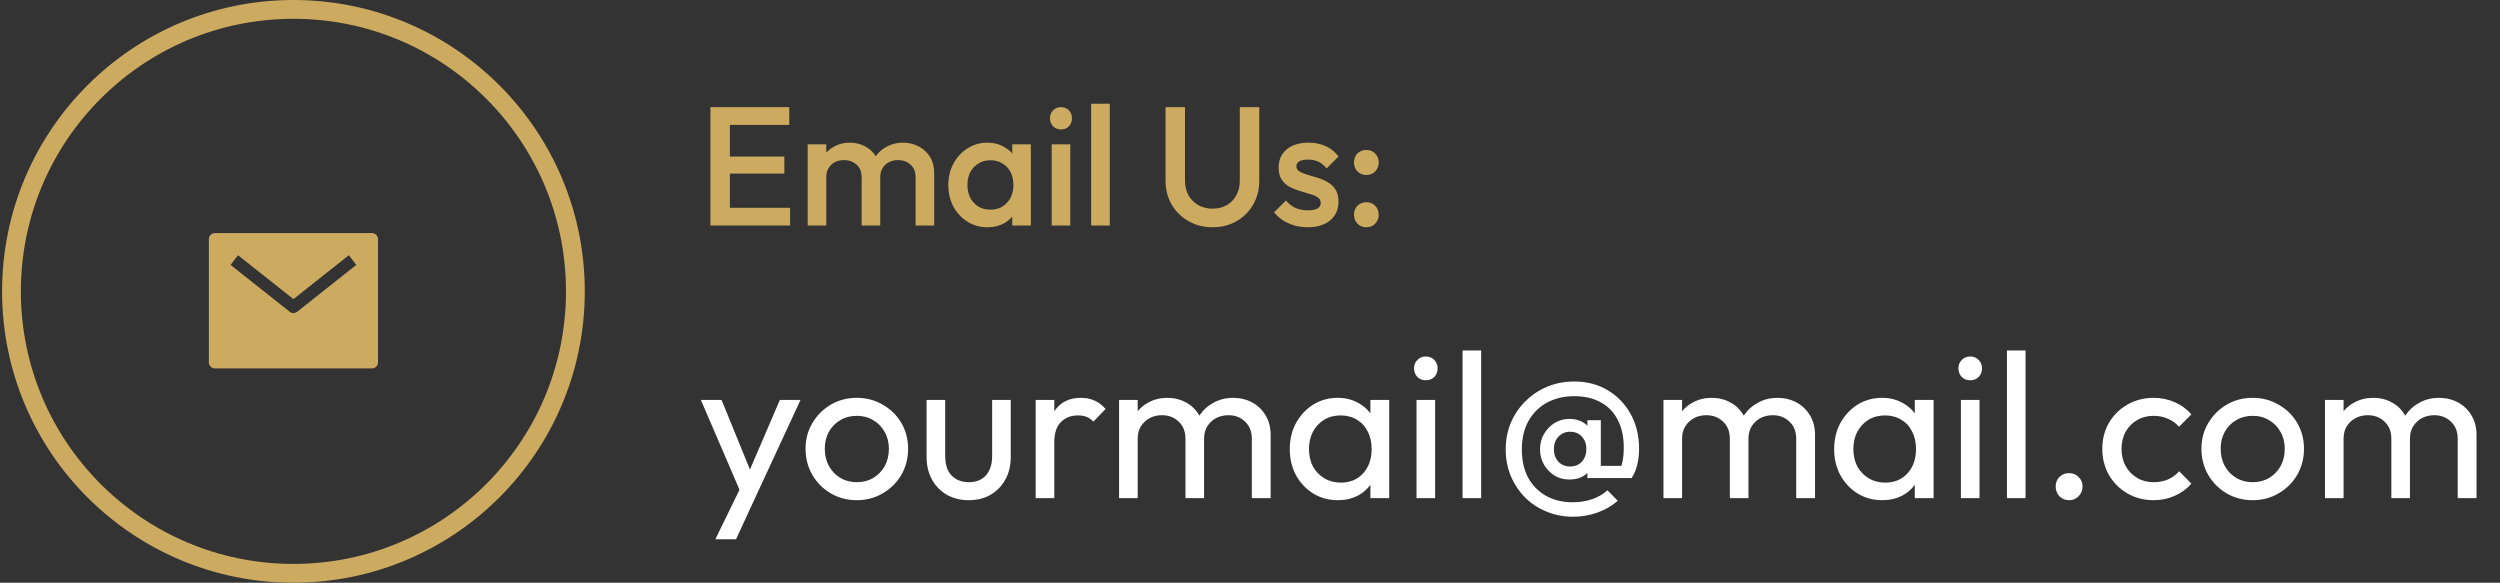 <svg width="266" height="62" viewBox="0 0 266 62" fill="none" xmlns="http://www.w3.org/2000/svg">
<rect x="0" y="0" width="266" height="62" fill="#333333" stroke="none"/>
<circle cx="31.221" cy="31" r="30" stroke="#CCAA60" stroke-width="2"/>
<path d="M79.105 53.088L74.573 42.55H76.773L80.139 50.8H79.435L82.977 42.55H85.177L80.293 53.088H79.105ZM76.113 57.378L79.193 51.064L80.293 53.088L78.313 57.378H76.113ZM91.167 53.22C90.141 53.22 89.217 52.978 88.395 52.494C87.574 52.01 86.921 51.357 86.437 50.536C85.953 49.7 85.711 48.769 85.711 47.742C85.711 46.73 85.953 45.821 86.437 45.014C86.921 44.193 87.574 43.54 88.395 43.056C89.217 42.572 90.141 42.33 91.167 42.33C92.179 42.33 93.096 42.572 93.917 43.056C94.753 43.525 95.413 44.171 95.897 44.992C96.381 45.813 96.623 46.73 96.623 47.742C96.623 48.769 96.381 49.7 95.897 50.536C95.413 51.357 94.753 52.01 93.917 52.494C93.096 52.978 92.179 53.22 91.167 53.22ZM91.167 51.306C91.827 51.306 92.414 51.152 92.927 50.844C93.441 50.536 93.844 50.118 94.137 49.59C94.431 49.047 94.577 48.431 94.577 47.742C94.577 47.067 94.423 46.466 94.115 45.938C93.822 45.41 93.419 44.999 92.905 44.706C92.407 44.398 91.827 44.244 91.167 44.244C90.507 44.244 89.921 44.398 89.407 44.706C88.894 44.999 88.491 45.41 88.197 45.938C87.904 46.466 87.757 47.067 87.757 47.742C87.757 48.431 87.904 49.047 88.197 49.59C88.491 50.118 88.894 50.536 89.407 50.844C89.921 51.152 90.507 51.306 91.167 51.306ZM103.056 53.22C102.206 53.22 101.436 53.029 100.746 52.648C100.072 52.252 99.544 51.709 99.162 51.02C98.781 50.331 98.59 49.531 98.59 48.622V42.55H100.57V48.534C100.57 49.106 100.666 49.605 100.856 50.03C101.062 50.441 101.355 50.756 101.736 50.976C102.118 51.196 102.565 51.306 103.078 51.306C103.856 51.306 104.464 51.064 104.904 50.58C105.344 50.081 105.564 49.399 105.564 48.534V42.55H107.544V48.622C107.544 49.531 107.354 50.331 106.972 51.02C106.591 51.709 106.063 52.252 105.388 52.648C104.728 53.029 103.951 53.22 103.056 53.22ZM110.198 53V42.55H112.178V53H110.198ZM112.178 47.038L111.43 46.708C111.43 45.373 111.738 44.31 112.354 43.518C112.97 42.726 113.857 42.33 115.016 42.33C115.544 42.33 116.021 42.425 116.446 42.616C116.871 42.792 117.267 43.093 117.634 43.518L116.336 44.86C116.116 44.625 115.874 44.457 115.61 44.354C115.346 44.251 115.038 44.2 114.686 44.2C113.953 44.2 113.351 44.435 112.882 44.904C112.413 45.373 112.178 46.085 112.178 47.038ZM119.071 53V42.55H121.051V53H119.071ZM126.133 53V46.686C126.133 45.909 125.891 45.3 125.407 44.86C124.938 44.405 124.344 44.178 123.625 44.178C123.141 44.178 122.708 44.281 122.327 44.486C121.946 44.691 121.638 44.977 121.403 45.344C121.168 45.711 121.051 46.151 121.051 46.664L120.237 46.268C120.237 45.476 120.406 44.787 120.743 44.2C121.095 43.613 121.572 43.159 122.173 42.836C122.774 42.499 123.449 42.33 124.197 42.33C124.93 42.33 125.59 42.491 126.177 42.814C126.778 43.137 127.248 43.591 127.585 44.178C127.937 44.765 128.113 45.461 128.113 46.268V53H126.133ZM133.195 53V46.686C133.195 45.909 132.953 45.3 132.469 44.86C132 44.405 131.413 44.178 130.709 44.178C130.225 44.178 129.785 44.281 129.389 44.486C129.008 44.691 128.7 44.977 128.465 45.344C128.23 45.711 128.113 46.151 128.113 46.664L126.991 46.268C127.035 45.461 127.248 44.772 127.629 44.2C128.025 43.613 128.531 43.159 129.147 42.836C129.763 42.499 130.438 42.33 131.171 42.33C131.934 42.33 132.616 42.491 133.217 42.814C133.818 43.137 134.295 43.591 134.647 44.178C135.014 44.765 135.197 45.469 135.197 46.29V53H133.195ZM142.335 53.22C141.382 53.22 140.517 52.985 139.739 52.516C138.962 52.032 138.346 51.379 137.891 50.558C137.451 49.737 137.231 48.813 137.231 47.786C137.231 46.759 137.451 45.835 137.891 45.014C138.346 44.193 138.955 43.54 139.717 43.056C140.495 42.572 141.367 42.33 142.335 42.33C143.127 42.33 143.831 42.499 144.447 42.836C145.078 43.159 145.584 43.613 145.965 44.2C146.347 44.772 146.559 45.439 146.603 46.202V49.348C146.559 50.096 146.347 50.763 145.965 51.35C145.599 51.937 145.1 52.399 144.469 52.736C143.853 53.059 143.142 53.22 142.335 53.22ZM142.665 51.35C143.648 51.35 144.44 51.02 145.041 50.36C145.643 49.685 145.943 48.827 145.943 47.786C145.943 47.067 145.804 46.444 145.525 45.916C145.261 45.373 144.88 44.955 144.381 44.662C143.883 44.354 143.303 44.2 142.643 44.2C141.983 44.2 141.397 44.354 140.883 44.662C140.385 44.97 139.989 45.395 139.695 45.938C139.417 46.466 139.277 47.075 139.277 47.764C139.277 48.468 139.417 49.091 139.695 49.634C139.989 50.162 140.392 50.58 140.905 50.888C141.419 51.196 142.005 51.35 142.665 51.35ZM145.811 53V50.184L146.185 47.632L145.811 45.102V42.55H147.813V53H145.811ZM150.718 53V42.55H152.698V53H150.718ZM151.708 40.46C151.341 40.46 151.041 40.343 150.806 40.108C150.571 39.859 150.454 39.551 150.454 39.184C150.454 38.832 150.571 38.539 150.806 38.304C151.041 38.055 151.341 37.93 151.708 37.93C152.075 37.93 152.375 38.055 152.61 38.304C152.845 38.539 152.962 38.832 152.962 39.184C152.962 39.551 152.845 39.859 152.61 40.108C152.375 40.343 152.075 40.46 151.708 40.46ZM155.616 53V37.292H157.596V53H155.616ZM166.961 51.02C166.389 51.02 165.868 50.881 165.399 50.602C164.944 50.309 164.57 49.92 164.277 49.436C163.998 48.952 163.859 48.409 163.859 47.808C163.859 47.207 163.998 46.664 164.277 46.18C164.57 45.681 164.944 45.293 165.399 45.014C165.868 44.721 166.389 44.574 166.961 44.574C167.665 44.574 168.237 44.75 168.677 45.102C169.132 45.439 169.359 45.938 169.359 46.598V48.996C169.359 49.641 169.139 50.14 168.699 50.492C168.259 50.844 167.68 51.02 166.961 51.02ZM167.049 49.634C167.577 49.634 167.995 49.465 168.303 49.128C168.626 48.776 168.787 48.329 168.787 47.786C168.787 47.229 168.626 46.781 168.303 46.444C167.995 46.107 167.577 45.938 167.049 45.938C166.565 45.938 166.154 46.114 165.817 46.466C165.494 46.803 165.333 47.243 165.333 47.786C165.333 48.329 165.494 48.776 165.817 49.128C166.14 49.465 166.55 49.634 167.049 49.634ZM168.897 50.866V49.238L169.117 47.698L168.897 46.224V44.706H170.327V50.866H168.897ZM171.031 52.164L172.131 53.286C171.486 53.843 170.76 54.261 169.953 54.54C169.146 54.833 168.281 54.98 167.357 54.98C166.36 54.98 165.421 54.797 164.541 54.43C163.676 54.078 162.92 53.579 162.275 52.934C161.63 52.289 161.124 51.533 160.757 50.668C160.39 49.788 160.207 48.835 160.207 47.808C160.207 46.781 160.39 45.835 160.757 44.97C161.138 44.09 161.659 43.327 162.319 42.682C162.979 42.022 163.749 41.509 164.629 41.142C165.524 40.775 166.477 40.592 167.489 40.592C168.838 40.592 170.026 40.9 171.053 41.516C172.094 42.132 172.908 42.975 173.495 44.046C174.096 45.117 174.397 46.349 174.397 47.742C174.397 48.373 174.331 48.945 174.199 49.458C174.082 49.957 173.884 50.426 173.605 50.866L171.911 50.778C172.116 50.485 172.278 50.191 172.395 49.898C172.527 49.59 172.622 49.253 172.681 48.886C172.74 48.519 172.769 48.101 172.769 47.632C172.769 46.473 172.556 45.491 172.131 44.684C171.72 43.863 171.119 43.239 170.327 42.814C169.55 42.374 168.611 42.154 167.511 42.154C166.396 42.154 165.414 42.389 164.563 42.858C163.727 43.327 163.074 43.987 162.605 44.838C162.15 45.674 161.923 46.671 161.923 47.83C161.923 48.974 162.143 49.964 162.583 50.8C163.038 51.636 163.676 52.289 164.497 52.758C165.318 53.213 166.257 53.44 167.313 53.44C168.09 53.44 168.787 53.33 169.403 53.11C170.019 52.905 170.562 52.589 171.031 52.164ZM169.513 49.568H173.605V50.866H169.513V49.568ZM176.993 53V42.55H178.973V53H176.993ZM184.055 53V46.686C184.055 45.909 183.813 45.3 183.329 44.86C182.86 44.405 182.266 44.178 181.547 44.178C181.063 44.178 180.63 44.281 180.249 44.486C179.868 44.691 179.56 44.977 179.325 45.344C179.09 45.711 178.973 46.151 178.973 46.664L178.159 46.268C178.159 45.476 178.328 44.787 178.665 44.2C179.017 43.613 179.494 43.159 180.095 42.836C180.696 42.499 181.371 42.33 182.119 42.33C182.852 42.33 183.512 42.491 184.099 42.814C184.7 43.137 185.17 43.591 185.507 44.178C185.859 44.765 186.035 45.461 186.035 46.268V53H184.055ZM191.117 53V46.686C191.117 45.909 190.875 45.3 190.391 44.86C189.922 44.405 189.335 44.178 188.631 44.178C188.147 44.178 187.707 44.281 187.311 44.486C186.93 44.691 186.622 44.977 186.387 45.344C186.152 45.711 186.035 46.151 186.035 46.664L184.913 46.268C184.957 45.461 185.17 44.772 185.551 44.2C185.947 43.613 186.453 43.159 187.069 42.836C187.685 42.499 188.36 42.33 189.093 42.33C189.856 42.33 190.538 42.491 191.139 42.814C191.74 43.137 192.217 43.591 192.569 44.178C192.936 44.765 193.119 45.469 193.119 46.29V53H191.117ZM200.257 53.22C199.304 53.22 198.439 52.985 197.661 52.516C196.884 52.032 196.268 51.379 195.813 50.558C195.373 49.737 195.153 48.813 195.153 47.786C195.153 46.759 195.373 45.835 195.813 45.014C196.268 44.193 196.877 43.54 197.639 43.056C198.417 42.572 199.289 42.33 200.257 42.33C201.049 42.33 201.753 42.499 202.369 42.836C203 43.159 203.506 43.613 203.887 44.2C204.269 44.772 204.481 45.439 204.525 46.202V49.348C204.481 50.096 204.269 50.763 203.887 51.35C203.521 51.937 203.022 52.399 202.391 52.736C201.775 53.059 201.064 53.22 200.257 53.22ZM200.587 51.35C201.57 51.35 202.362 51.02 202.963 50.36C203.565 49.685 203.865 48.827 203.865 47.786C203.865 47.067 203.726 46.444 203.447 45.916C203.183 45.373 202.802 44.955 202.303 44.662C201.805 44.354 201.225 44.2 200.565 44.2C199.905 44.2 199.319 44.354 198.805 44.662C198.307 44.97 197.911 45.395 197.617 45.938C197.339 46.466 197.199 47.075 197.199 47.764C197.199 48.468 197.339 49.091 197.617 49.634C197.911 50.162 198.314 50.58 198.827 50.888C199.341 51.196 199.927 51.35 200.587 51.35ZM203.733 53V50.184L204.107 47.632L203.733 45.102V42.55H205.735V53H203.733ZM208.64 53V42.55H210.62V53H208.64ZM209.63 40.46C209.263 40.46 208.963 40.343 208.728 40.108C208.493 39.859 208.376 39.551 208.376 39.184C208.376 38.832 208.493 38.539 208.728 38.304C208.963 38.055 209.263 37.93 209.63 37.93C209.997 37.93 210.297 38.055 210.532 38.304C210.767 38.539 210.884 38.832 210.884 39.184C210.884 39.551 210.767 39.859 210.532 40.108C210.297 40.343 209.997 40.46 209.63 40.46ZM213.538 53V37.292H215.518V53H213.538ZM220.153 53.22C219.742 53.22 219.398 53.081 219.119 52.802C218.855 52.509 218.723 52.164 218.723 51.768C218.723 51.357 218.855 51.02 219.119 50.756C219.398 50.477 219.742 50.338 220.153 50.338C220.564 50.338 220.901 50.477 221.165 50.756C221.444 51.02 221.583 51.357 221.583 51.768C221.583 52.164 221.444 52.509 221.165 52.802C220.901 53.081 220.564 53.22 220.153 53.22ZM229.14 53.22C228.113 53.22 227.182 52.978 226.346 52.494C225.525 52.01 224.872 51.357 224.388 50.536C223.919 49.7 223.684 48.776 223.684 47.764C223.684 46.737 223.919 45.813 224.388 44.992C224.872 44.171 225.525 43.525 226.346 43.056C227.182 42.572 228.113 42.33 229.14 42.33C229.947 42.33 230.695 42.484 231.384 42.792C232.073 43.085 232.667 43.518 233.166 44.09L231.846 45.41C231.523 45.029 231.127 44.743 230.658 44.552C230.203 44.347 229.697 44.244 229.14 44.244C228.48 44.244 227.893 44.398 227.38 44.706C226.867 44.999 226.463 45.41 226.17 45.938C225.877 46.466 225.73 47.075 225.73 47.764C225.73 48.453 225.877 49.062 226.17 49.59C226.463 50.118 226.867 50.536 227.38 50.844C227.893 51.152 228.48 51.306 229.14 51.306C229.697 51.306 230.203 51.211 230.658 51.02C231.127 50.815 231.531 50.521 231.868 50.14L233.166 51.46C232.682 52.017 232.088 52.45 231.384 52.758C230.695 53.066 229.947 53.22 229.14 53.22ZM239.689 53.22C238.662 53.22 237.738 52.978 236.917 52.494C236.096 52.01 235.443 51.357 234.959 50.536C234.475 49.7 234.233 48.769 234.233 47.742C234.233 46.73 234.475 45.821 234.959 45.014C235.443 44.193 236.096 43.54 236.917 43.056C237.738 42.572 238.662 42.33 239.689 42.33C240.701 42.33 241.618 42.572 242.439 43.056C243.275 43.525 243.935 44.171 244.419 44.992C244.903 45.813 245.145 46.73 245.145 47.742C245.145 48.769 244.903 49.7 244.419 50.536C243.935 51.357 243.275 52.01 242.439 52.494C241.618 52.978 240.701 53.22 239.689 53.22ZM239.689 51.306C240.349 51.306 240.936 51.152 241.449 50.844C241.962 50.536 242.366 50.118 242.659 49.59C242.952 49.047 243.099 48.431 243.099 47.742C243.099 47.067 242.945 46.466 242.637 45.938C242.344 45.41 241.94 44.999 241.427 44.706C240.928 44.398 240.349 44.244 239.689 44.244C239.029 44.244 238.442 44.398 237.929 44.706C237.416 44.999 237.012 45.41 236.719 45.938C236.426 46.466 236.279 47.067 236.279 47.742C236.279 48.431 236.426 49.047 236.719 49.59C237.012 50.118 237.416 50.536 237.929 50.844C238.442 51.152 239.029 51.306 239.689 51.306ZM247.376 53V42.55H249.356V53H247.376ZM254.438 53V46.686C254.438 45.909 254.196 45.3 253.712 44.86C253.242 44.405 252.648 44.178 251.93 44.178C251.446 44.178 251.013 44.281 250.632 44.486C250.25 44.691 249.942 44.977 249.708 45.344C249.473 45.711 249.356 46.151 249.356 46.664L248.542 46.268C248.542 45.476 248.71 44.787 249.048 44.2C249.4 43.613 249.876 43.159 250.478 42.836C251.079 42.499 251.754 42.33 252.502 42.33C253.235 42.33 253.895 42.491 254.482 42.814C255.083 43.137 255.552 43.591 255.89 44.178C256.242 44.765 256.418 45.461 256.418 46.268V53H254.438ZM261.5 53V46.686C261.5 45.909 261.258 45.3 260.774 44.86C260.304 44.405 259.718 44.178 259.014 44.178C258.53 44.178 258.09 44.281 257.694 44.486C257.312 44.691 257.004 44.977 256.77 45.344C256.535 45.711 256.418 46.151 256.418 46.664L255.296 46.268C255.34 45.461 255.552 44.772 255.934 44.2C256.33 43.613 256.836 43.159 257.452 42.836C258.068 42.499 258.742 42.33 259.476 42.33C260.238 42.33 260.92 42.491 261.522 42.814C262.123 43.137 262.6 43.591 262.952 44.178C263.318 44.765 263.502 45.469 263.502 46.29V53H261.5Z" fill="white"/>
<path d="M75.589 24V11.4H77.659V24H75.589ZM77.011 24V22.11H84.067V24H77.011ZM77.011 18.474V16.656H83.455V18.474H77.011ZM77.011 13.29V11.4H83.977V13.29H77.011ZM85.936 24V15.36H87.916V24H85.936ZM91.678 24V18.852C91.678 18.276 91.498 17.832 91.138 17.52C90.778 17.196 90.334 17.034 89.806 17.034C89.446 17.034 89.122 17.106 88.834 17.25C88.558 17.394 88.336 17.604 88.168 17.88C88 18.144 87.916 18.468 87.916 18.852L87.142 18.42C87.142 17.76 87.286 17.19 87.574 16.71C87.862 16.23 88.252 15.858 88.744 15.594C89.236 15.318 89.788 15.18 90.4 15.18C91.012 15.18 91.564 15.312 92.056 15.576C92.548 15.84 92.938 16.212 93.226 16.692C93.514 17.172 93.658 17.748 93.658 18.42V24H91.678ZM97.42 24V18.852C97.42 18.276 97.24 17.832 96.88 17.52C96.52 17.196 96.076 17.034 95.548 17.034C95.2 17.034 94.882 17.106 94.594 17.25C94.306 17.394 94.078 17.604 93.91 17.88C93.742 18.144 93.658 18.468 93.658 18.852L92.542 18.42C92.602 17.76 92.794 17.19 93.118 16.71C93.442 16.23 93.856 15.858 94.36 15.594C94.876 15.318 95.44 15.18 96.052 15.18C96.676 15.18 97.24 15.312 97.744 15.576C98.248 15.84 98.65 16.212 98.95 16.692C99.25 17.172 99.4 17.748 99.4 18.42V24H97.42ZM105.058 24.18C104.278 24.18 103.57 23.982 102.934 23.586C102.31 23.19 101.812 22.656 101.44 21.984C101.08 21.3 100.9 20.538 100.9 19.698C100.9 18.846 101.08 18.084 101.44 17.412C101.812 16.728 102.31 16.188 102.934 15.792C103.57 15.384 104.278 15.18 105.058 15.18C105.718 15.18 106.3 15.324 106.804 15.612C107.32 15.888 107.728 16.272 108.028 16.764C108.328 17.256 108.478 17.814 108.478 18.438V20.922C108.478 21.546 108.328 22.104 108.028 22.596C107.74 23.088 107.338 23.478 106.822 23.766C106.306 24.042 105.718 24.18 105.058 24.18ZM105.382 22.308C106.114 22.308 106.702 22.062 107.146 21.57C107.602 21.078 107.83 20.448 107.83 19.68C107.83 19.164 107.728 18.708 107.524 18.312C107.32 17.916 107.032 17.61 106.66 17.394C106.3 17.166 105.874 17.052 105.382 17.052C104.902 17.052 104.476 17.166 104.104 17.394C103.744 17.61 103.456 17.916 103.24 18.312C103.036 18.708 102.934 19.164 102.934 19.68C102.934 20.196 103.036 20.652 103.24 21.048C103.456 21.444 103.744 21.756 104.104 21.984C104.476 22.2 104.902 22.308 105.382 22.308ZM107.704 24V21.678L108.046 19.572L107.704 17.484V15.36H109.684V24H107.704ZM111.899 24V15.36H113.879V24H111.899ZM112.889 13.776C112.553 13.776 112.271 13.662 112.043 13.434C111.827 13.206 111.719 12.924 111.719 12.588C111.719 12.252 111.827 11.97 112.043 11.742C112.271 11.514 112.553 11.4 112.889 11.4C113.237 11.4 113.519 11.514 113.735 11.742C113.951 11.97 114.059 12.252 114.059 12.588C114.059 12.924 113.951 13.206 113.735 13.434C113.519 13.662 113.237 13.776 112.889 13.776ZM116.1 24V11.04H118.08V24H116.1ZM129.017 24.18C128.069 24.18 127.217 23.964 126.461 23.532C125.705 23.1 125.105 22.512 124.661 21.768C124.229 21.012 124.013 20.16 124.013 19.212V11.4H126.083V19.194C126.083 19.806 126.209 20.34 126.461 20.796C126.725 21.24 127.079 21.588 127.523 21.84C127.967 22.08 128.465 22.2 129.017 22.2C129.581 22.2 130.079 22.08 130.511 21.84C130.943 21.588 131.285 21.24 131.537 20.796C131.789 20.34 131.915 19.812 131.915 19.212V11.4H133.985V19.23C133.985 20.178 133.769 21.024 133.337 21.768C132.905 22.512 132.317 23.1 131.573 23.532C130.829 23.964 129.977 24.18 129.017 24.18ZM139.141 24.18C138.661 24.18 138.199 24.12 137.755 24C137.311 23.868 136.903 23.688 136.531 23.46C136.159 23.22 135.835 22.932 135.559 22.596L136.819 21.336C137.119 21.684 137.461 21.948 137.845 22.128C138.241 22.296 138.685 22.38 139.177 22.38C139.621 22.38 139.957 22.314 140.185 22.182C140.413 22.05 140.527 21.858 140.527 21.606C140.527 21.342 140.419 21.138 140.203 20.994C139.987 20.85 139.705 20.73 139.357 20.634C139.021 20.526 138.661 20.418 138.277 20.31C137.905 20.202 137.545 20.058 137.197 19.878C136.861 19.686 136.585 19.428 136.369 19.104C136.153 18.78 136.045 18.36 136.045 17.844C136.045 17.292 136.171 16.818 136.423 16.422C136.687 16.026 137.053 15.72 137.521 15.504C138.001 15.288 138.571 15.18 139.231 15.18C139.927 15.18 140.539 15.306 141.067 15.558C141.607 15.798 142.057 16.164 142.417 16.656L141.157 17.916C140.905 17.604 140.617 17.37 140.293 17.214C139.969 17.058 139.597 16.98 139.177 16.98C138.781 16.98 138.475 17.04 138.259 17.16C138.043 17.28 137.935 17.454 137.935 17.682C137.935 17.922 138.043 18.108 138.259 18.24C138.475 18.372 138.751 18.486 139.087 18.582C139.435 18.678 139.795 18.786 140.167 18.906C140.551 19.014 140.911 19.17 141.247 19.374C141.595 19.566 141.877 19.83 142.093 20.166C142.309 20.49 142.417 20.916 142.417 21.444C142.417 22.284 142.123 22.95 141.535 23.442C140.947 23.934 140.149 24.18 139.141 24.18ZM145.381 24.18C144.997 24.18 144.679 24.054 144.427 23.802C144.187 23.538 144.067 23.22 144.067 22.848C144.067 22.464 144.187 22.146 144.427 21.894C144.679 21.642 144.997 21.516 145.381 21.516C145.765 21.516 146.077 21.642 146.317 21.894C146.569 22.146 146.695 22.464 146.695 22.848C146.695 23.22 146.569 23.538 146.317 23.802C146.077 24.054 145.765 24.18 145.381 24.18ZM145.381 18.618C144.997 18.618 144.679 18.492 144.427 18.24C144.187 17.976 144.067 17.658 144.067 17.286C144.067 16.902 144.187 16.584 144.427 16.332C144.679 16.08 144.997 15.954 145.381 15.954C145.765 15.954 146.077 16.08 146.317 16.332C146.569 16.584 146.695 16.902 146.695 17.286C146.695 17.658 146.569 17.976 146.317 18.24C146.077 18.492 145.765 18.618 145.381 18.618Z" fill="#CCAA60"/>
<path d="M39.578 24.8H22.864C22.693 24.8 22.53 24.869 22.409 24.991C22.288 25.114 22.221 25.281 22.221 25.454V38.545C22.221 38.719 22.288 38.885 22.409 39.008C22.53 39.131 22.693 39.2 22.864 39.2H39.578C39.748 39.2 39.912 39.131 40.032 39.008C40.153 38.885 40.221 38.719 40.221 38.545V25.454C40.221 25.281 40.153 25.114 40.032 24.991C39.912 24.869 39.748 24.8 39.578 24.8ZM31.615 33.171C31.502 33.26 31.364 33.309 31.221 33.309C31.078 33.309 30.939 33.26 30.826 33.171L24.533 28.188L25.322 27.154L31.221 31.825L37.119 27.154L37.908 28.188L31.615 33.171Z" fill="#CCAA60"/>
</svg>
